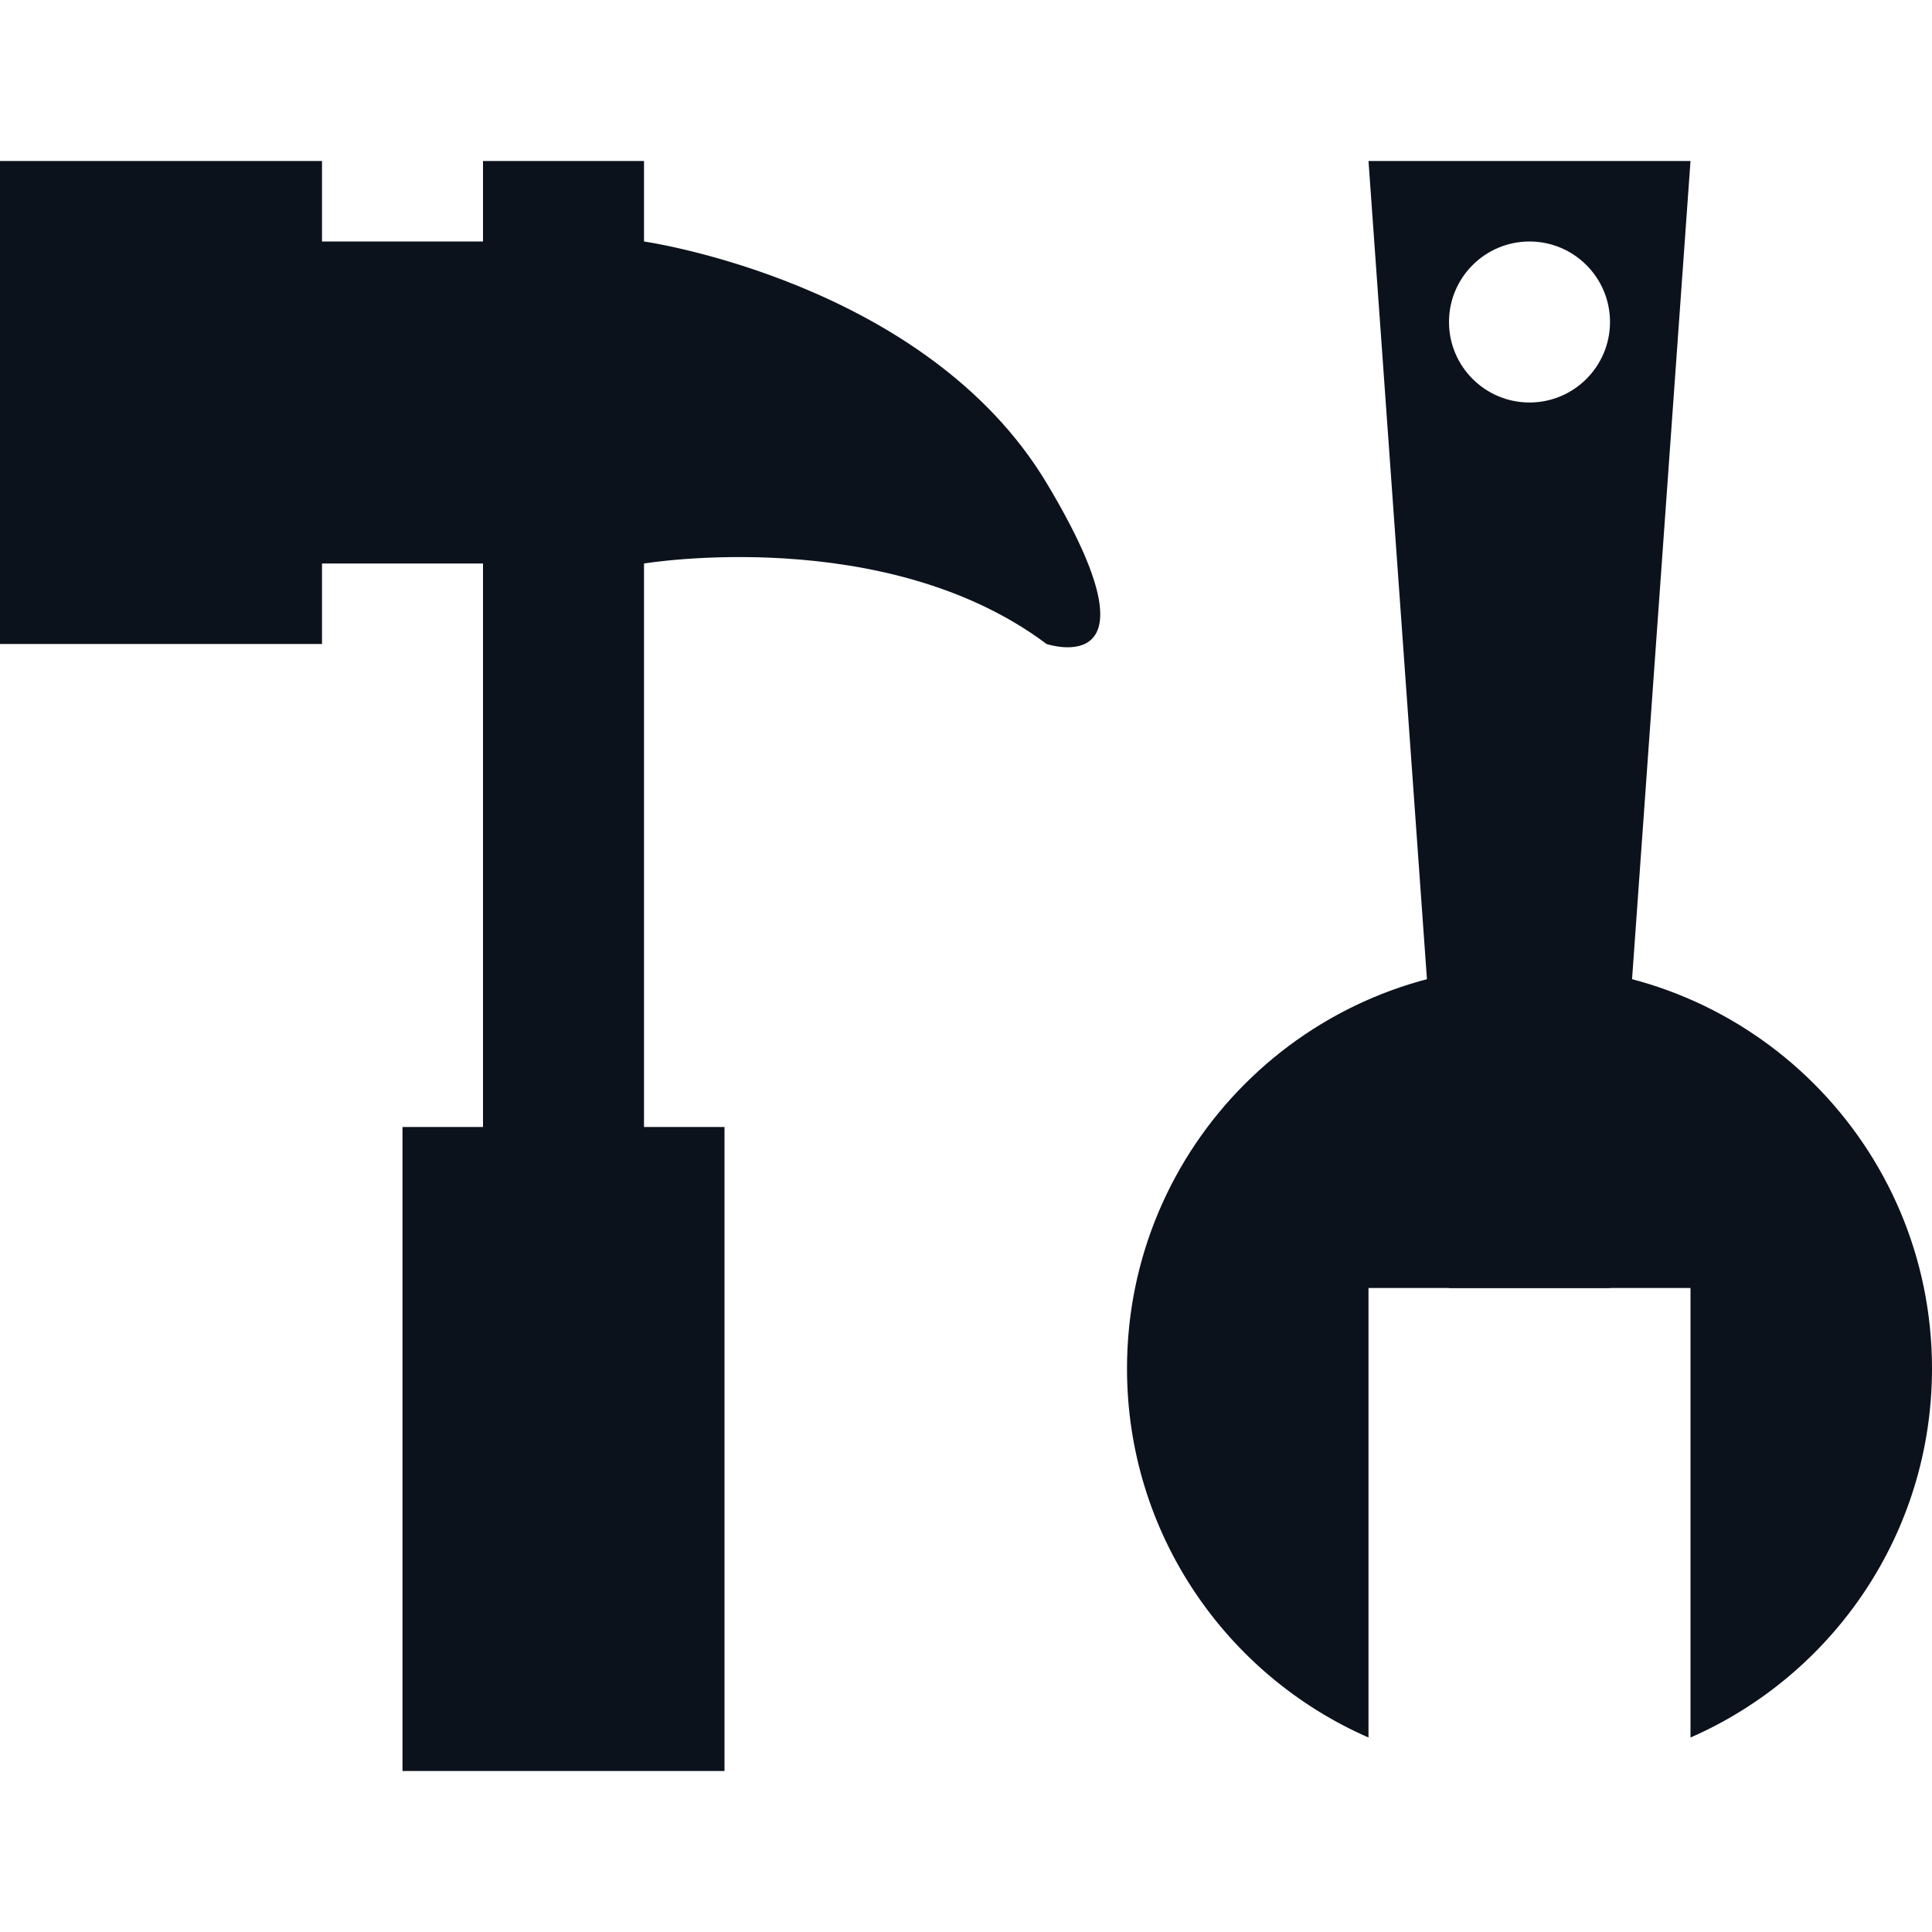 <svg width="24" height="24" viewBox="0 0 24 24" fill="none" xmlns="http://www.w3.org/2000/svg">
<rect width="4" height="8" transform="matrix(-1 0 0 1 9 14)" fill="#0C121C"/>
<rect width="2" height="13" transform="matrix(-1 0 0 1 8 2)" fill="#0C121C"/>
<rect width="6" height="4" transform="matrix(-1 0 0 1 8 3)" fill="#0C121C"/>
<path d="M13.001 8C11.001 6.5 8.001 7 8.001 7H7V3H8.001C8.001 3 11.501 3.5 13.001 6C14.501 8.5 13.001 8 13.001 8Z" fill="#0C121C"/>
<rect width="4" height="6" transform="matrix(-1 0 0 1 4 2)" fill="#0C121C"/>
<path fill-rule="evenodd" clip-rule="evenodd" d="M18 16H20L21 2H17L18 16ZM19 5C19.552 5 20 4.552 20 4C20 3.448 19.552 3 19 3C18.448 3 18 3.448 18 4C18 4.552 18.448 5 19 5Z" fill="#0C121C"/>
<path fill-rule="evenodd" clip-rule="evenodd" d="M21 21.584C22.766 20.812 24 19.05 24 17C24 14.239 21.761 12 19 12C16.239 12 14 14.239 14 17C14 19.05 15.234 20.812 17 21.584V16H21V21.584Z" fill="#0C121C"/>
</svg>
